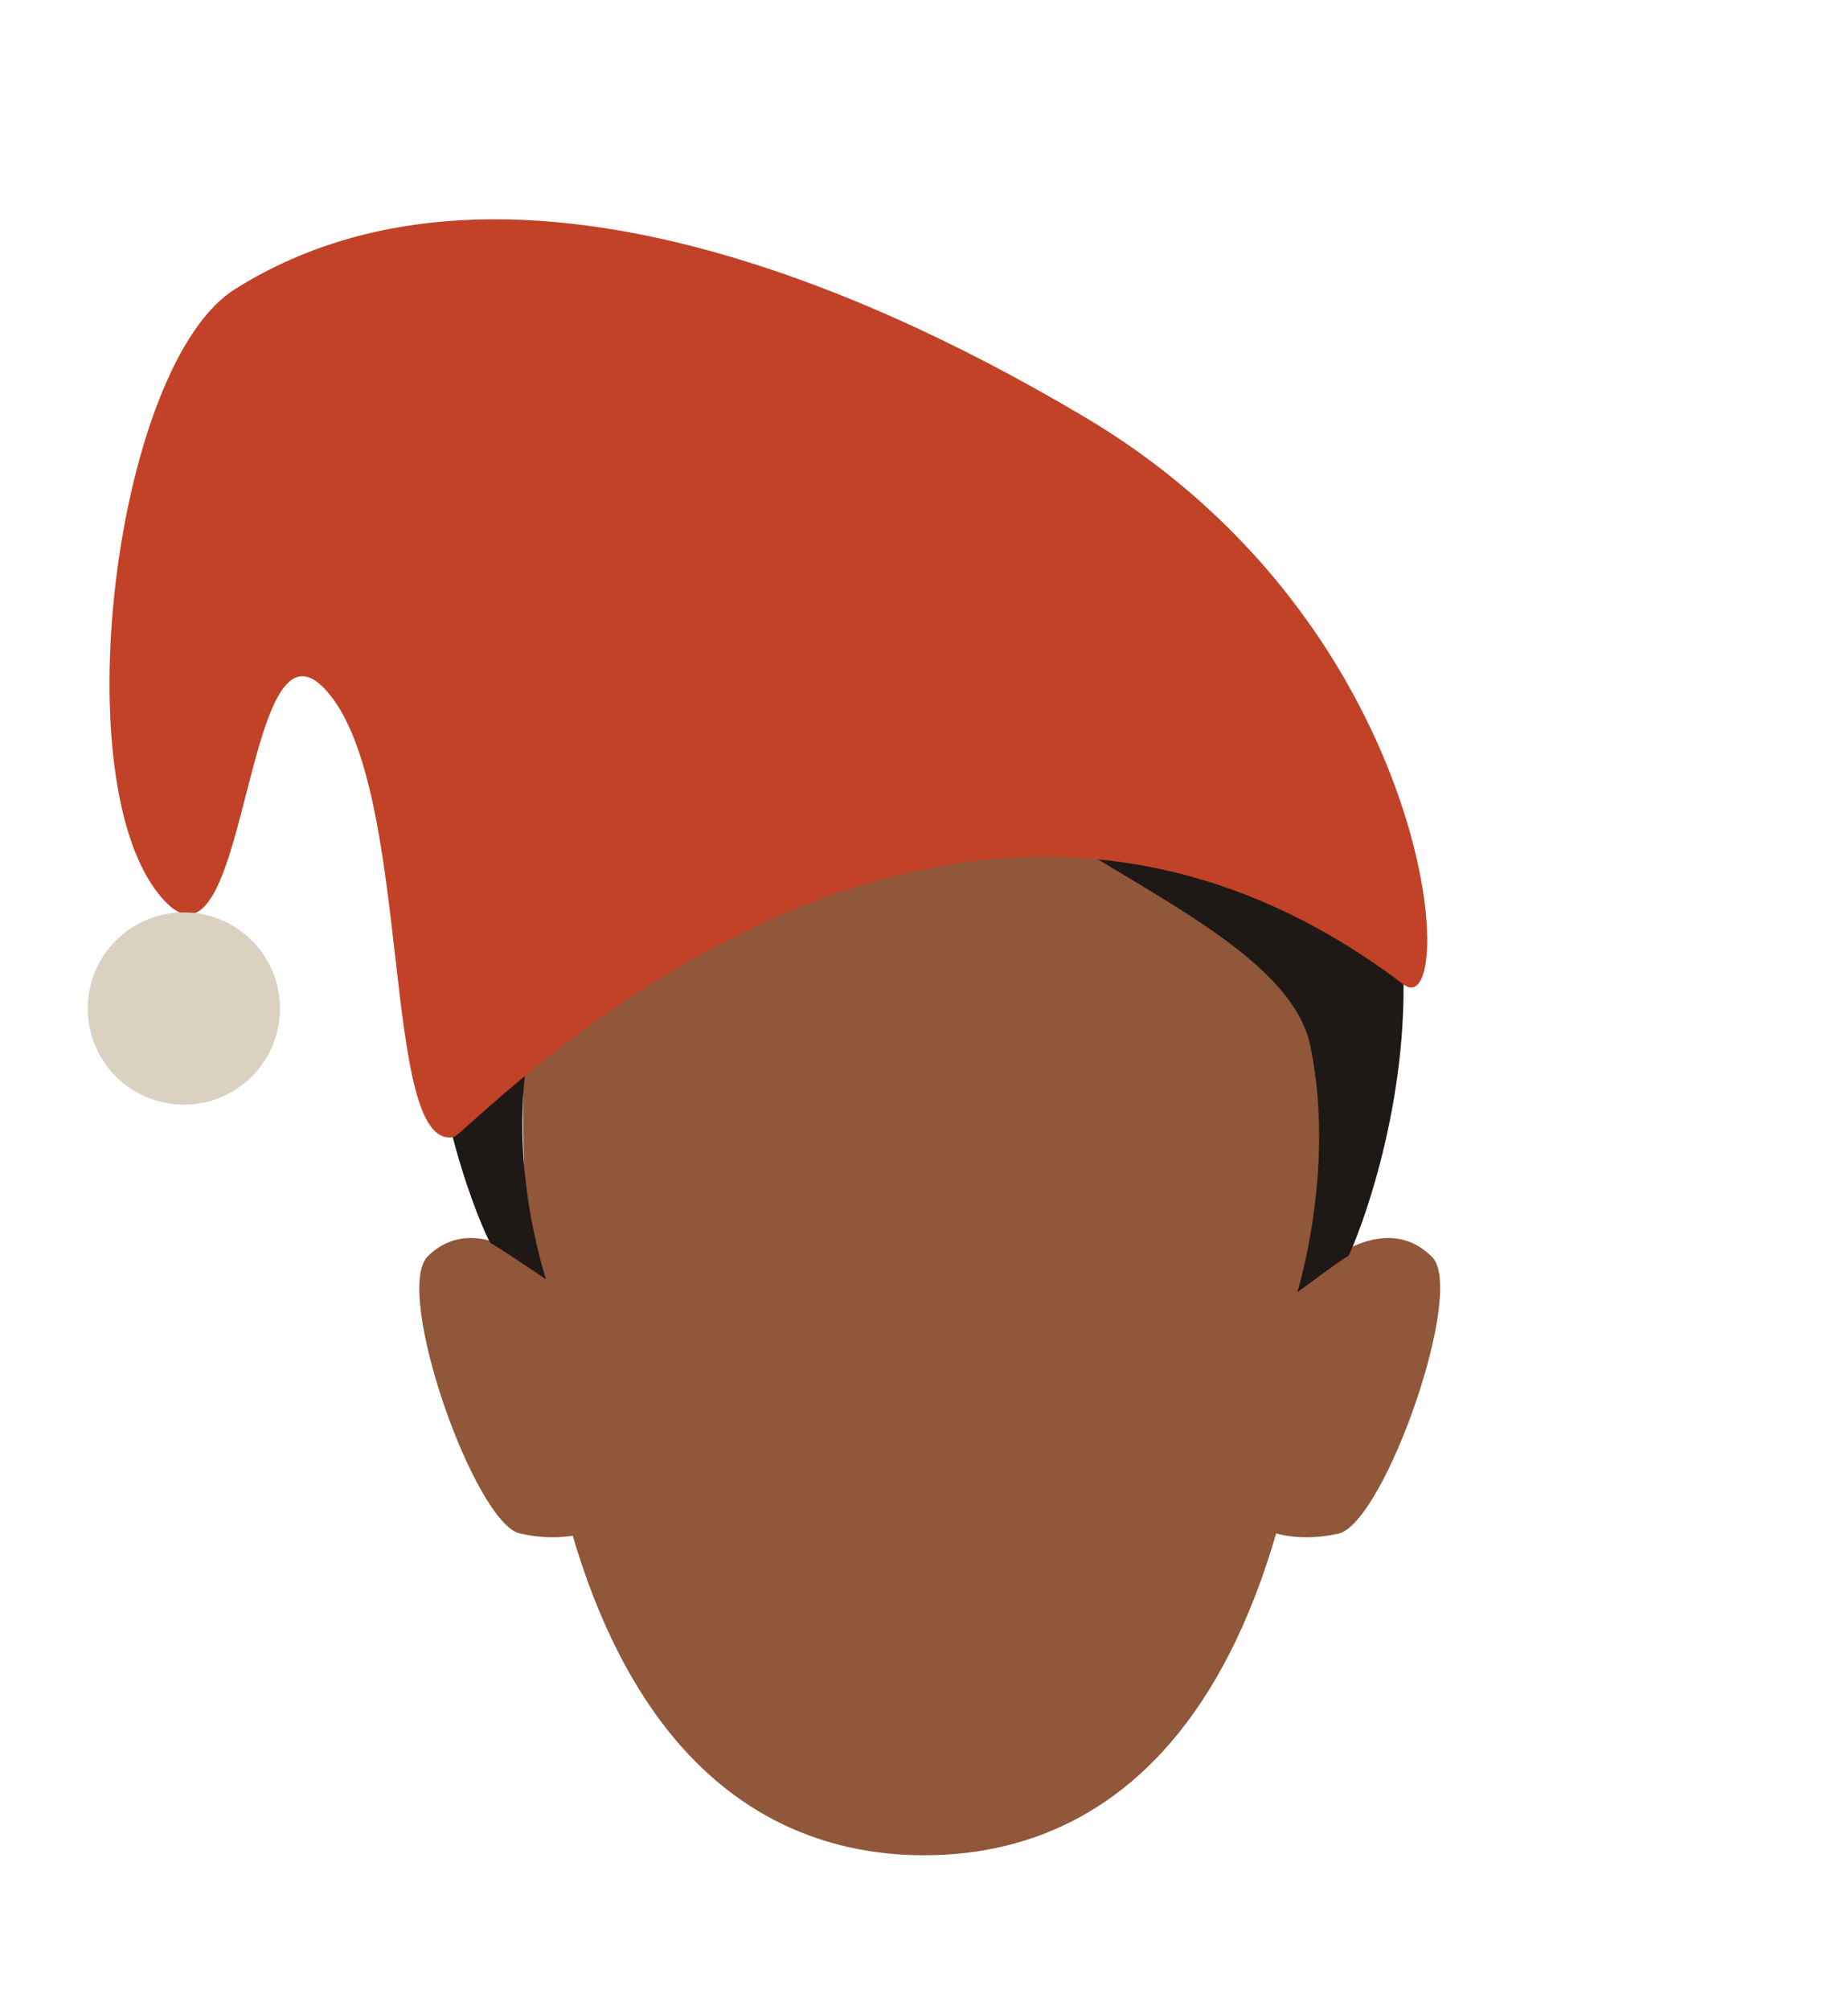 <?xml version="1.0" encoding="utf-8"?>
<!-- Generator: Adobe Illustrator 26.0.1, SVG Export Plug-In . SVG Version: 6.00 Build 0)  -->
<svg version="1.1" id="Calque_9" xmlns="http://www.w3.org/2000/svg" xmlns:xlink="http://www.w3.org/1999/xlink" x="0px" y="0px"
	 viewBox="0 0 200 217.4" style="enable-background:new 0 0 200 217.4;" xml:space="preserve">
<style type="text/css">
	.st0{fill:#90573A;}
	.st1{fill:#1E1817;}
	.st2{fill:#C14227;}
	.st3{fill:#DBD1C1;}
</style>
<path class="st0" d="M99.9,76.1c-23.9,0-43.2,11.2-43.2,45.6c0,69.7,27.4,79,43.3,79l0,0c15.8,0,43.3-9,43.3-79
	C143.2,87.3,123.9,76.1,99.9,76.1z"/>
<path class="st0" d="M133.2,162.9l8.1-24.5c0,0,7.9-8.1,13.6-2.5c3.9,3.3-5,28.7-10,30C136.7,167.7,133.2,162.9,133.2,162.9z"/>
<path class="st0" d="M68,162.9l-8.1-24.5c0,0-7.9-8.1-13.6-2.5c-3.8,3.8,5.1,29,10,30C64.5,167.7,68,162.9,68,162.9z"/>
<path class="st0" d="M99.9,74.8C76,74.8,56.6,86,56.6,120.4c0,46,27.4,79,43.3,79c15.8,0,43.3-33,43.3-79
	C143.2,85.9,123.9,74.8,99.9,74.8z"/>
<path class="st0" d="M74.9,71c-0.3-0.7,21.9-9.9,21.9-9.9l4.3-0.7l1.6,0.6c0,0,8.8,2.4,9.3,4.7c0.5,2.3,2,14.8,2,14.8l-7.7,1.6
	l-6.3-2.3c0,0-8.1,0-9.7-0.7S74.9,71,74.9,71z"/>
<path class="st1" d="M99.8,78.4c-0.3,0.5-0.6,1-1,1.5c-8.6,11.2-38.2,19.2-41.2,31.8c-3.1,13.2,1.5,26.7,1.5,26.7s-5.6-3.8-6-3.9
	S29.4,84.2,74,64.1c20.1-9,25.8-3.2,25.8-3.2c0,0.2,0.1,0.4,0.3,0.6C101.3,63.4,106.2,67.6,99.8,78.4z"/>
<path class="st1" d="M145.9,135.9c-0.4,0.1-5.5,3.9-5.5,3.9s4.2-13.4,1.4-26.7S109.6,91.8,103,79.9c0.3-0.5,0.6-1,0.9-1.5
	c5.8-10.8,1.4-15,0.2-17c2.4-1.2,8.9-2.7,22.5,4C167.9,85.6,146.3,135.7,145.9,135.9z"/>
<path class="st2" d="M49.1,123c1.7-0.3,51.8-55.2,102.8-16.5c6,4.5,4-38.3-34.2-61.2c-14-8.3-60.1-34.3-92.3-14
	c-12.7,8-18.5,52-8.4,65.2s9-32.4,18.4-21.7S41.1,124.6,49.1,123z"/>
<path class="st3" d="M19.9,98.7L19.9,98.7c5.7,0,10.4,4.6,10.4,10.4l0,0c0,5.7-4.6,10.4-10.4,10.4l0,0c-5.7,0-10.4-4.6-10.4-10.4
	l0,0C9.5,103.4,14.1,98.7,19.9,98.7z"/>
</svg>
